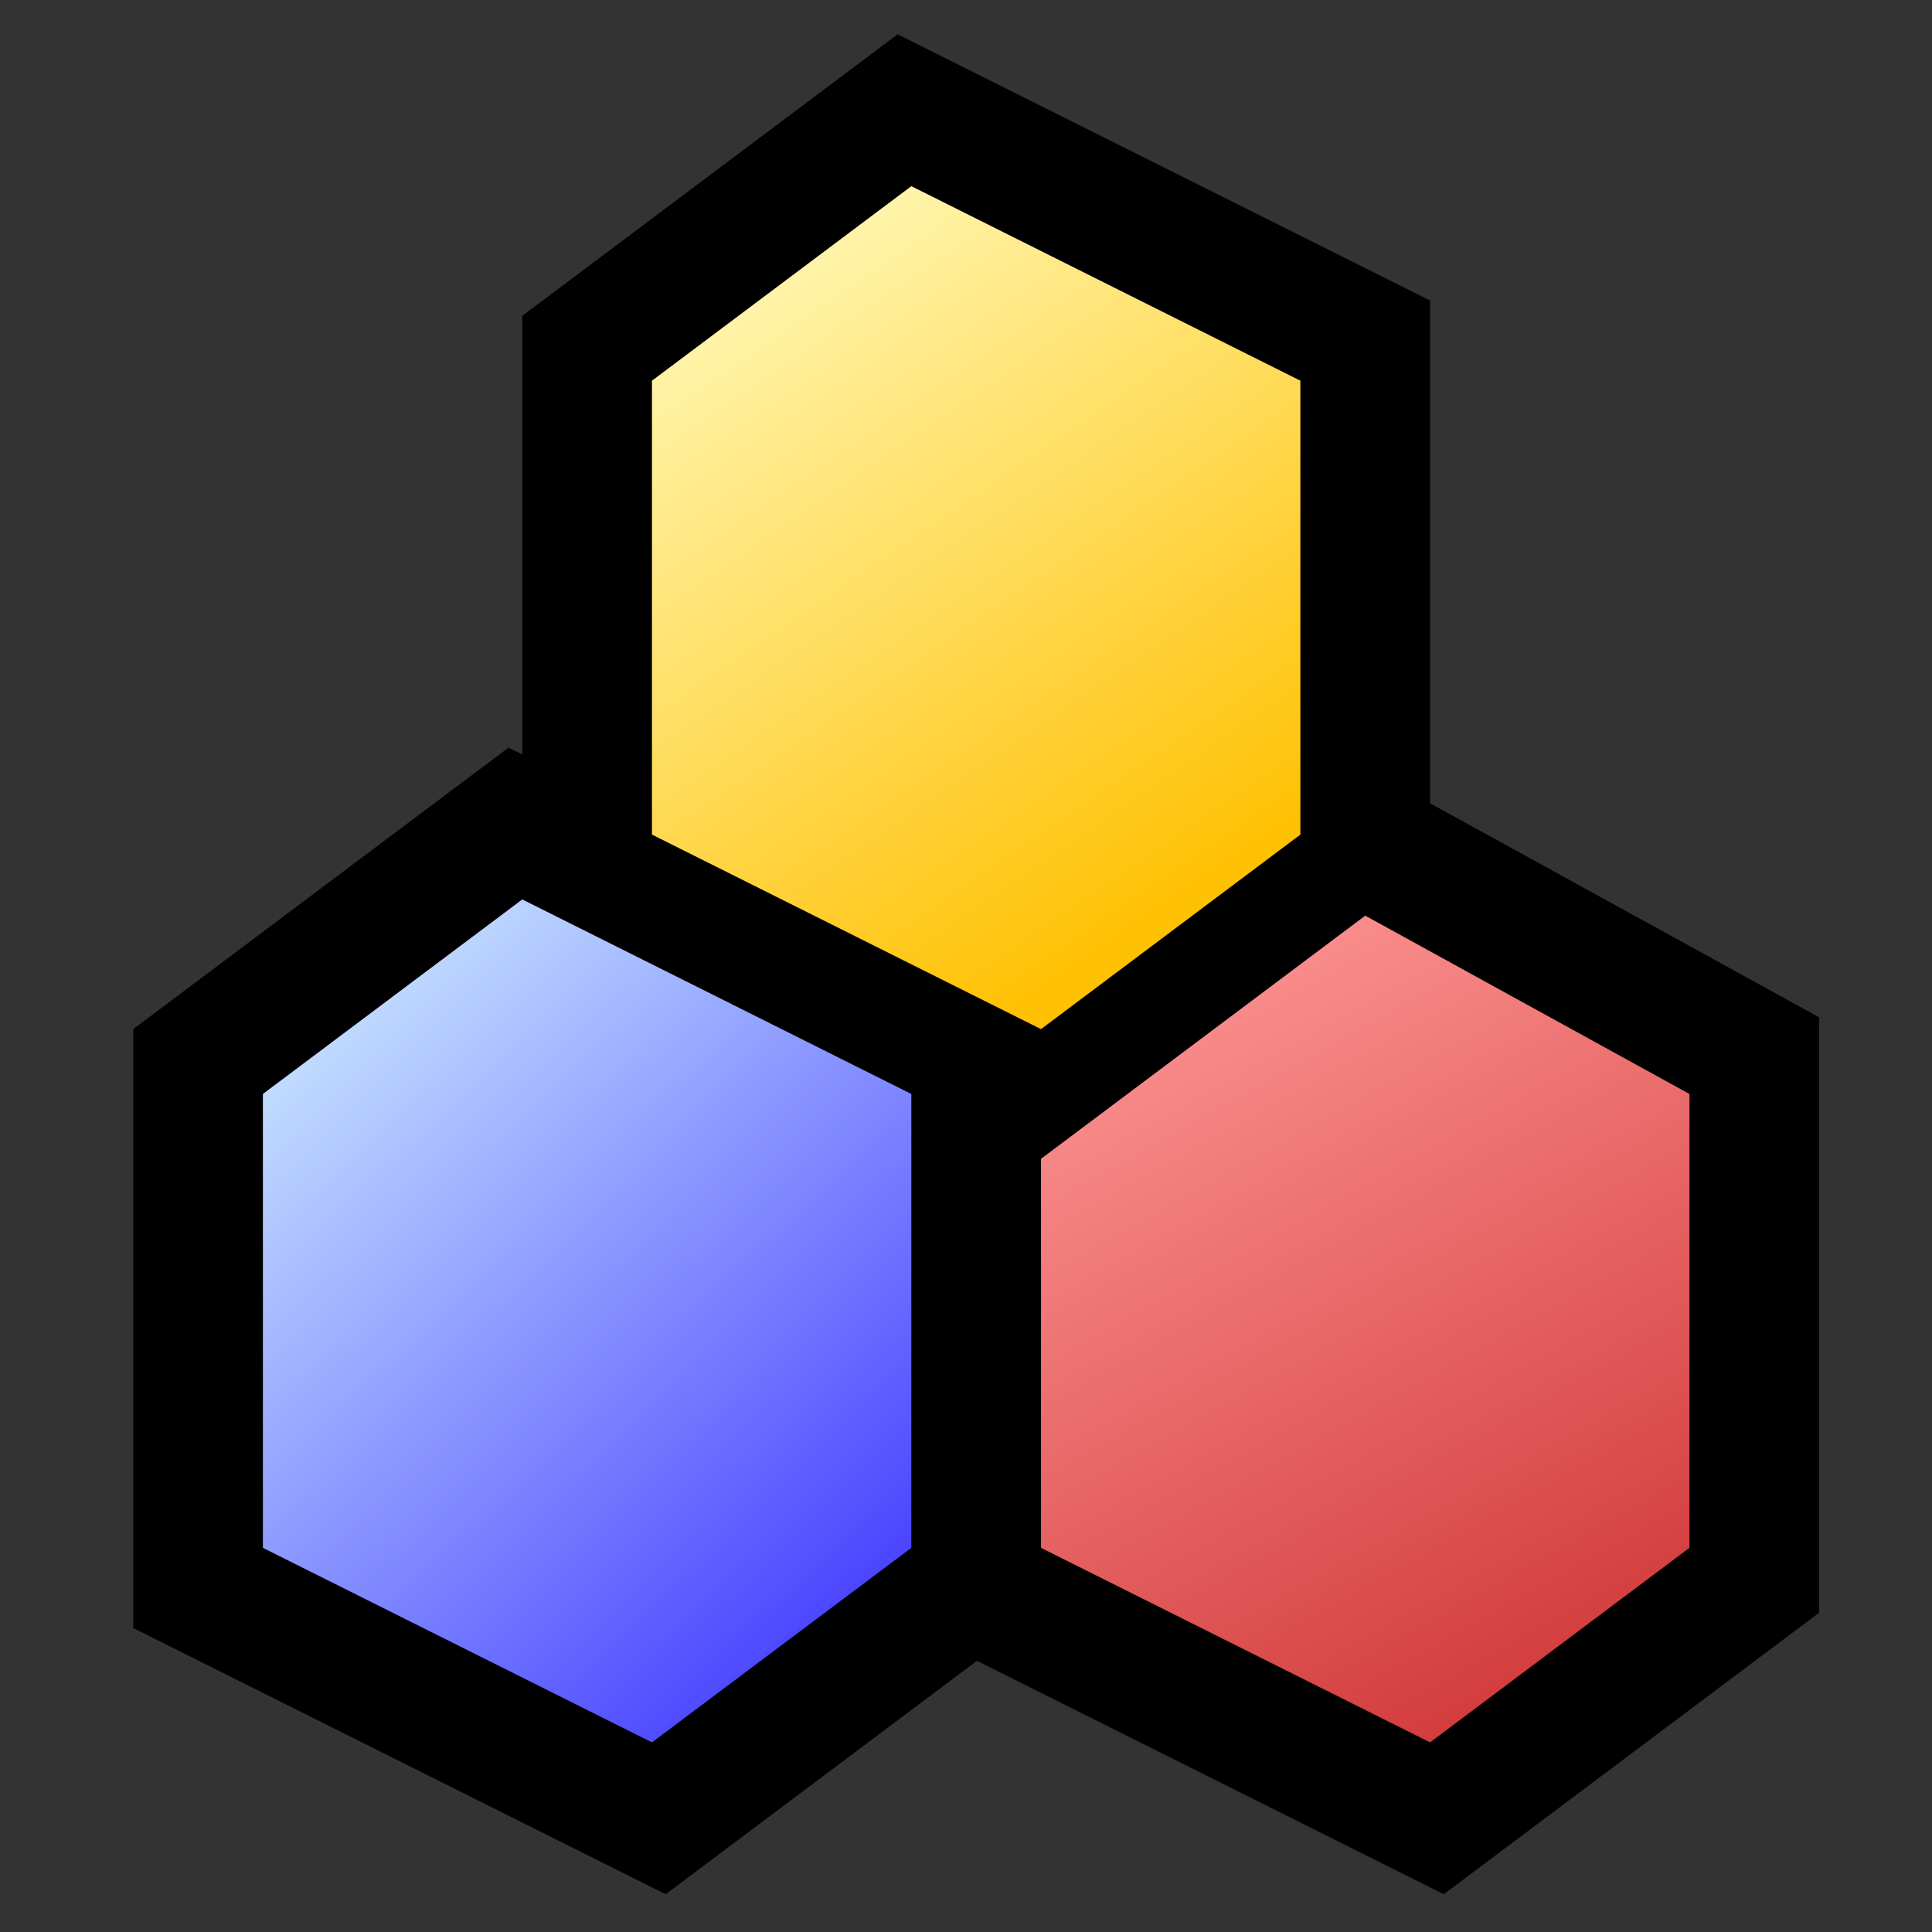 <?xml version="1.0" encoding="UTF-8" standalone="no"?>
<svg
   xmlns:dc="http://purl.org/dc/elements/1.1/"
   xmlns:cc="http://creativecommons.org/ns#"
   xmlns:rdf="http://www.w3.org/1999/02/22-rdf-syntax-ns#"
   xmlns:svg="http://www.w3.org/2000/svg"
   xmlns="http://www.w3.org/2000/svg"
   xmlns:sodipodi="http://sodipodi.sourceforge.net/DTD/sodipodi-0.dtd"
   xmlns:inkscape="http://www.inkscape.org/namespaces/inkscape"
   version="1.1"
   width="64"
   height="64"
   color-interpolation="linearRGB"
   id="svg2"
   sodipodi:version="0.32"
   inkscape:version="0.46"
   sodipodi:docname="oither.svg"
   inkscape:output_extension="org.inkscape.output.svg.inkscape">
  <rect width="100%" height="100%" fill="#333333" stroke="none"/>
  <defs
     id="defs30">
    <inkscape:perspective
       sodipodi:type="inkscape:persp3d"
       inkscape:vp_x="0 : 32 : 1"
       inkscape:vp_y="0 : 1000 : 0"
       inkscape:vp_z="64 : 32 : 1"
       inkscape:persp3d-origin="32 : 21.333333 : 1"
       id="perspective34" />
  </defs>
  <sodipodi:namedview
     inkscape:window-height="667"
     inkscape:window-width="640"
     inkscape:pageshadow="2"
     inkscape:pageopacity="0.0"
     guidetolerance="10.0"
     gridtolerance="10.0"
     objecttolerance="10.0"
     borderopacity="1.0"
     bordercolor="#666666"
     pagecolor="#ffffff"
     id="base"
     showgrid="false"
     inkscape:zoom="7.28125"
     inkscape:cx="35.980133"
     inkscape:cy="32"
     inkscape:window-x="0"
     inkscape:window-y="26"
     inkscape:current-layer="svg2" />
  <g
     id="g4"
     transform="matrix(2.148,0,0,2.148,-4.179,-71.161)">
    <path
       style="fill:none;stroke:#000000;stroke-width:4"
       d="M 12,39 L 12,46 L 18,49 L 22,46 L 22,39 L 16,36 L 12,39 z M 6,50 L 6,57 L 12,60 L 16,57 L 16,50 L 10,47 L 6,50 z M 18,51 L 18,57 L 24,60 L 28,57 L 28,50 L 23,47.25 L 18,51 z"
       id="path6" />
    <linearGradient
       id="gradient0"
       gradientUnits="userSpaceOnUse"
       x1="37.24"
       y1="20.06"
       x2="44.31"
       y2="30.39">
      <stop
         offset="0"
         stop-color="#fff9ba"
         id="stop9" />
      <stop
         offset="1"
         stop-color="#ffc104"
         id="stop11" />
    </linearGradient>
    <path
       style="fill:url(#gradient0)"
       d="M 12,39 L 12,46 L 18,49 L 22,46 L 22,39 L 16,36 L 12,39 z"
       id="path13" />
    <linearGradient
       id="gradient1"
       gradientUnits="userSpaceOnUse"
       x1="25.68"
       y1="29.94"
       x2="35.72"
       y2="40.25">
      <stop
         offset="0"
         stop-color="#c7e3ff"
         id="stop16" />
      <stop
         offset="1"
         stop-color="#392fff"
         id="stop18" />
    </linearGradient>
    <path
       style="fill:url(#gradient1)"
       d="M 6,50 L 6,57 L 12,60 L 16,57 L 16,50 L 10,47 L 6,50 z"
       id="path20" />
    <linearGradient
       id="gradient2"
       gradientUnits="userSpaceOnUse"
       x1="46.81"
       y1="31.98"
       x2="54.07"
       y2="44.92">
      <stop
         offset="0"
         stop-color="#ff9797"
         id="stop23" />
      <stop
         offset="1"
         stop-color="#ce3232"
         id="stop25" />
    </linearGradient>
    <path
       style="fill:url(#gradient2)"
       d="M 18,51 L 18,57 L 24,60 L 28,57 L 28,50 L 23,47.25 L 18,51 z"
       id="path27" />
  </g>
</svg>
